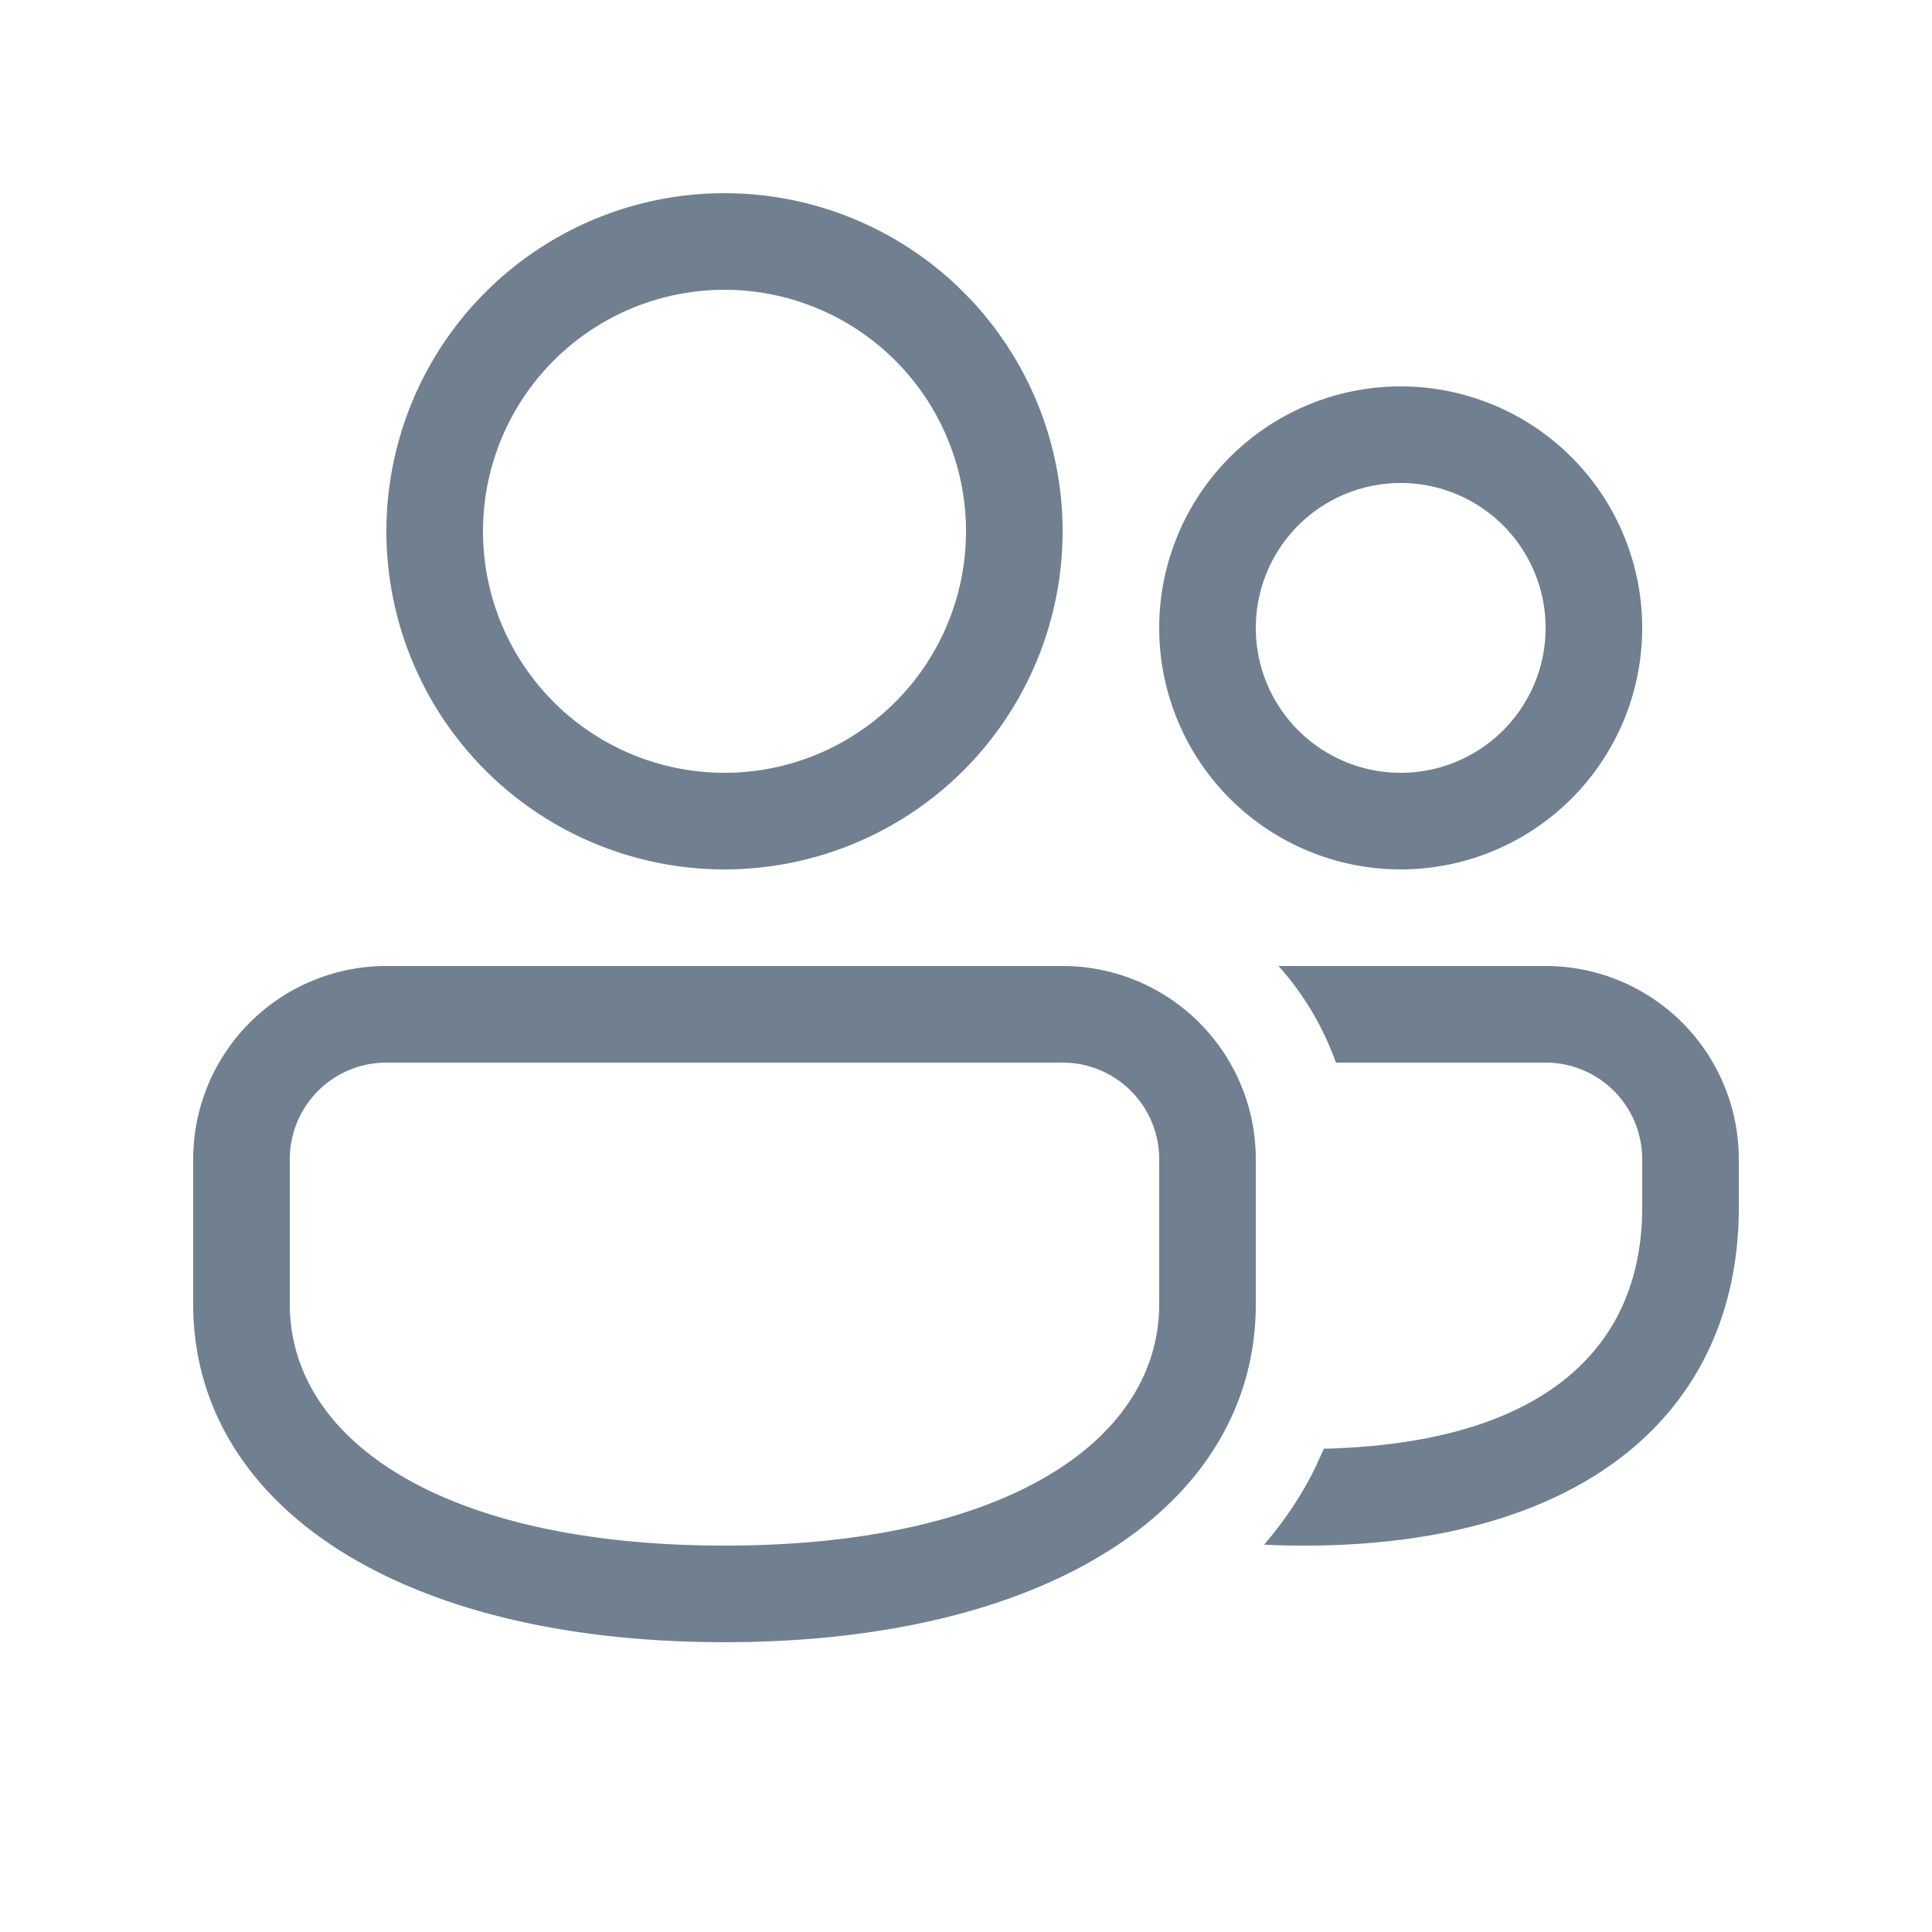 <svg fill="none" viewBox="0 0 20 20" xmlns="http://www.w3.org/2000/svg"><path d="M11 10a2 2 0 0 1 2 2v1.5c0 2.054-2.088 3.5-5.5 3.5S2 15.554 2 13.5V12a2 2 0 0 1 2-2h7Zm0 1H4a1 1 0 0 0-1 1v1.5C3 14.907 4.579 16 7.5 16c2.921 0 4.5-1.093 4.5-2.5V12a1 1 0 0 0-1-1Zm5-1a2 2 0 0 1 2 2v.5c0 2.089-1.568 3.5-4.5 3.5-.141 0-.28-.003-.414-.01.208-.242.382-.502.522-.781l.097-.213h.039C15.976 14.931 17 13.96 17 12.5V12a1 1 0 0 0-1-1h-2.171a3 3 0 0 0-.594-1H16ZM7.5 2a3.5 3.5 0 1 1 0 7 3.5 3.5 0 0 1 0-7Zm7 2a2.5 2.5 0 1 1 0 5 2.5 2.5 0 0 1 0-5Zm-7-1a2.5 2.5 0 1 0 0 5 2.5 2.5 0 0 0 0-5Zm7 2a1.5 1.5 0 1 0 0 3 1.5 1.5 0 0 0 0-3Z" fill="#708090" class="fill-212121"></path></svg>